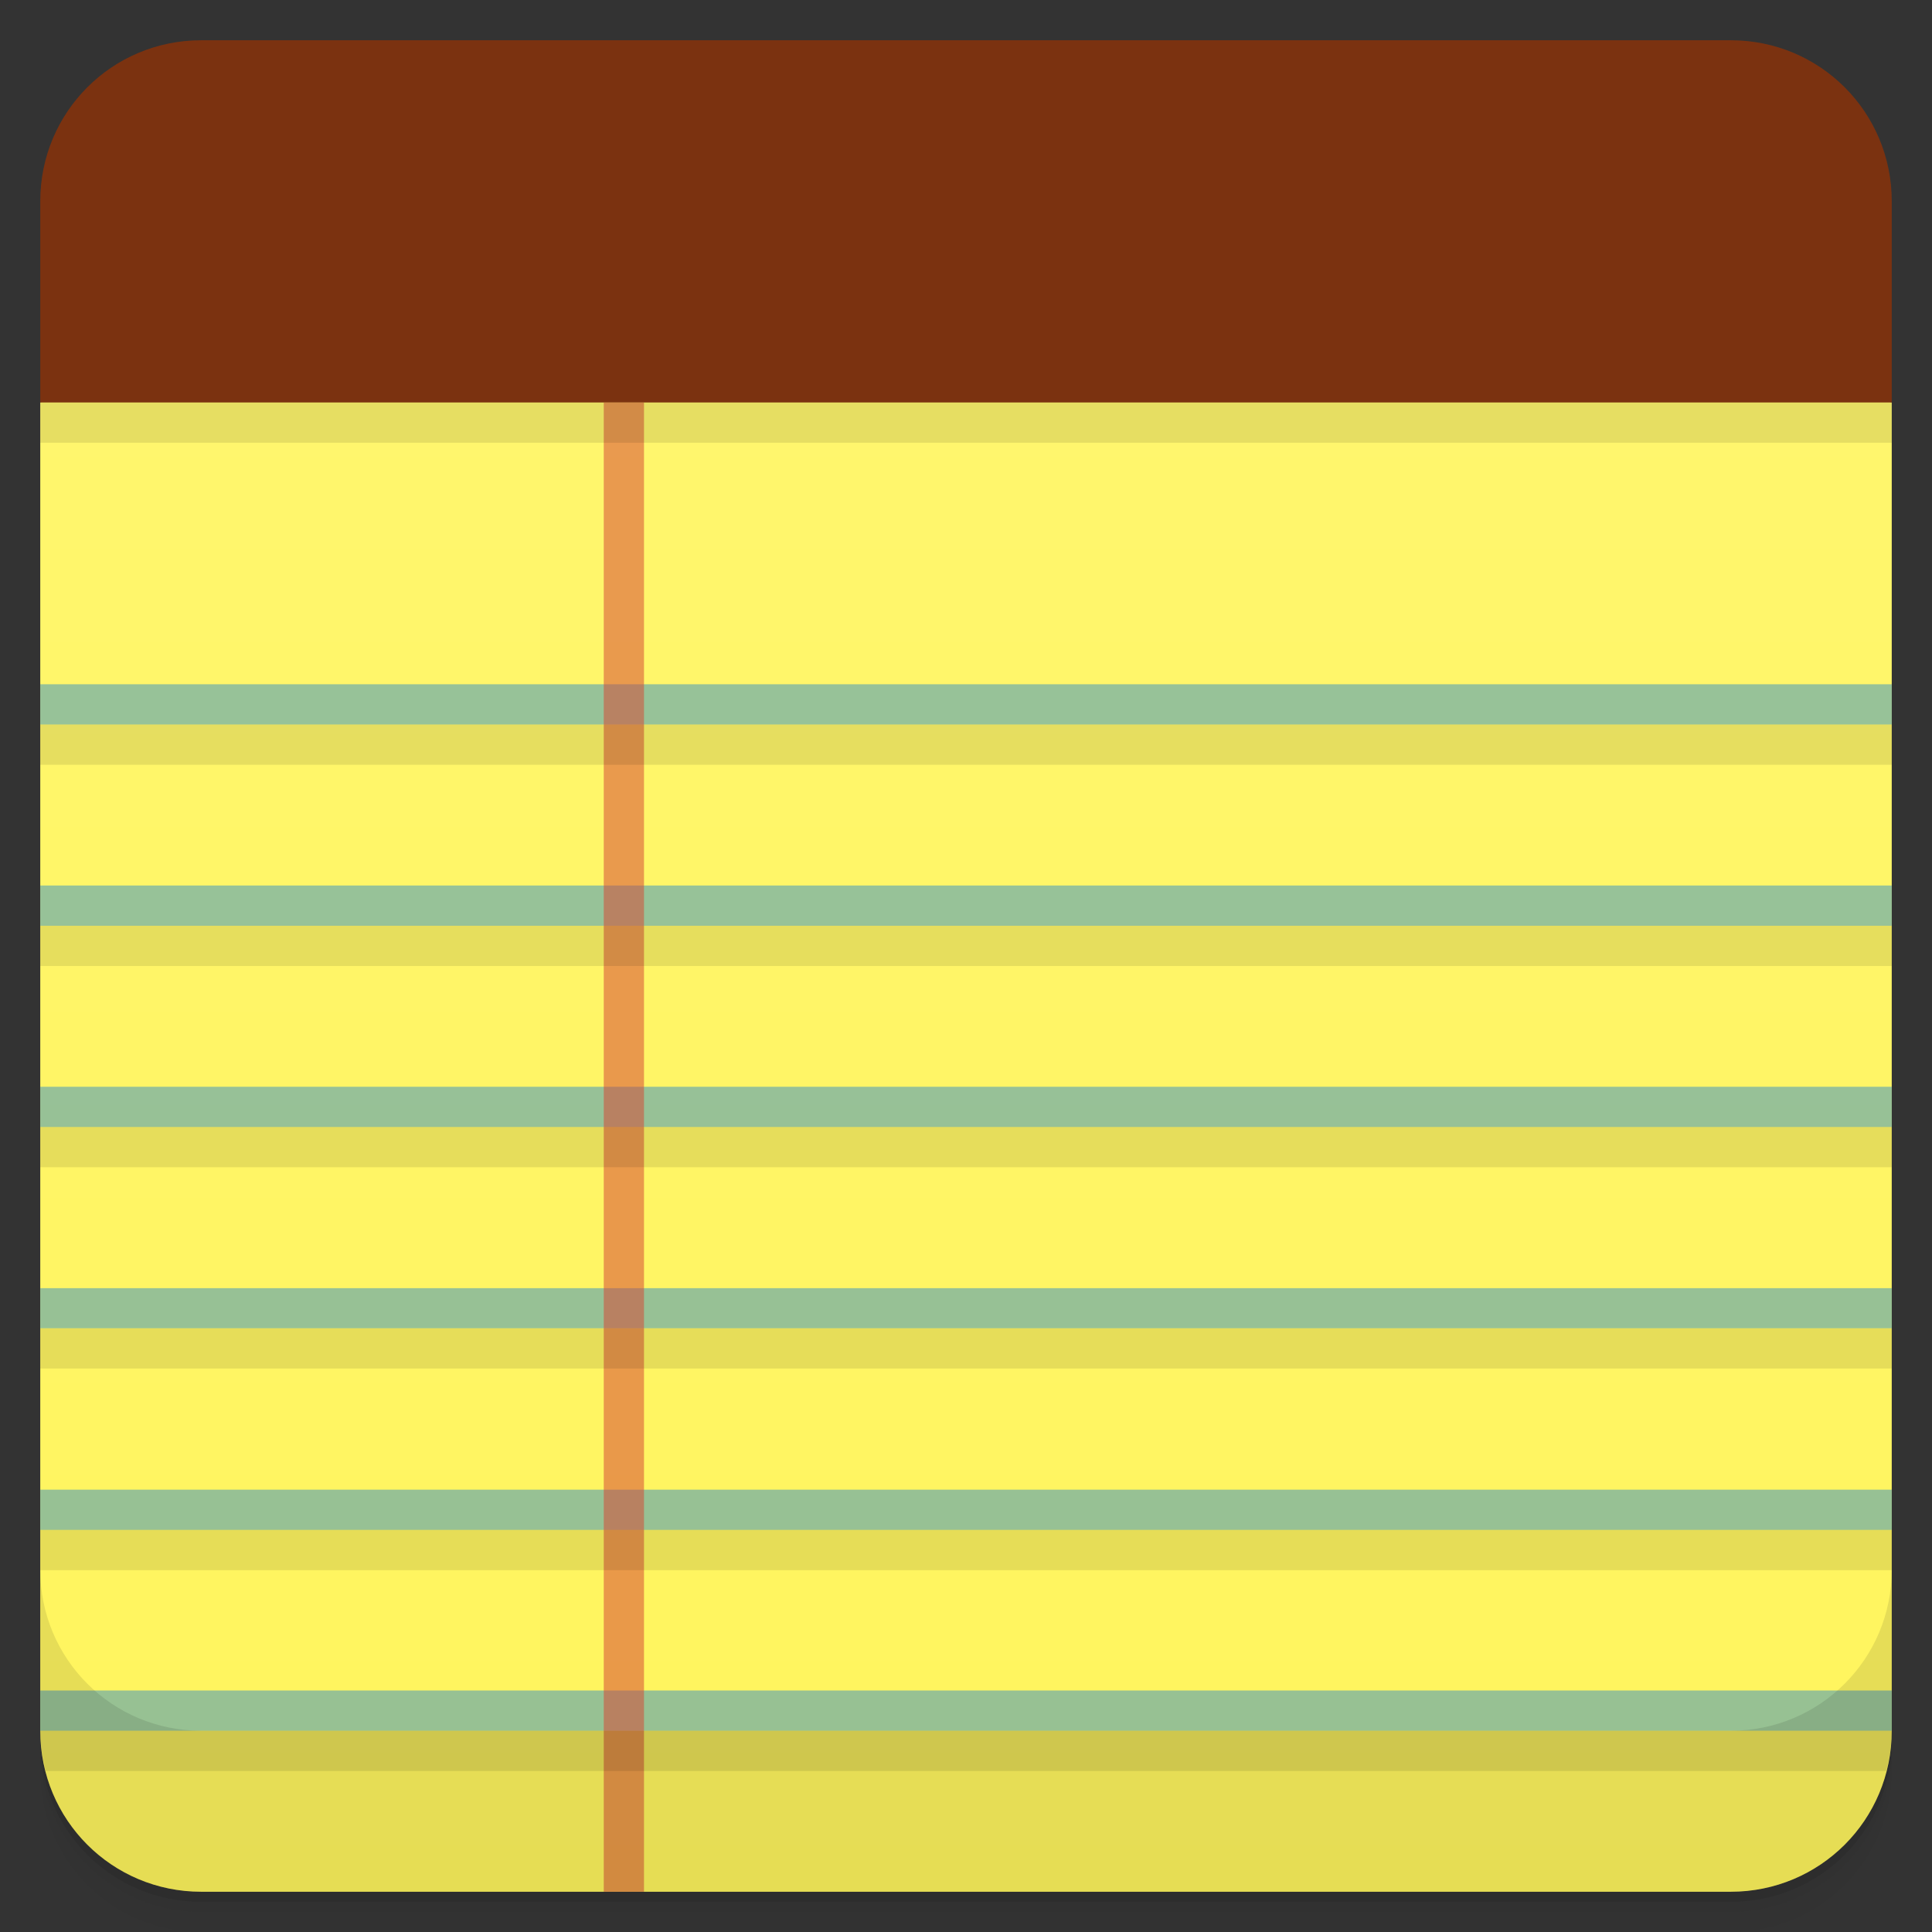 <svg version="1.1" viewBox="0 0 48 48" xmlns="http://www.w3.org/2000/svg">
 <rect x="0" y="0" width="48" height="48" fill="#333333" stroke="none"/>
 <defs>
  <linearGradient id="bg" x2="0" y1="1" y2="47" gradientUnits="userSpaceOnUse">
   <stop style="stop-color:#fff671" offset="0"/>
   <stop style="stop-color:#fff55d" offset="1"/>
  </linearGradient>
 </defs>
 <path d="m1 43v0.25c0 2.216 1.784 4 4 4h38c2.216 0 4-1.784 4-4v-0.25c0 2.216-1.784 4-4 4h-38c-2.216 0-4-1.784-4-4zm0 0.5v0.5c0 2.216 1.784 4 4 4h38c2.216 0 4-1.784 4-4v-0.5c0 2.216-1.784 4-4 4h-38c-2.216 0-4-1.784-4-4z" style="opacity:.02"/>
 <path d="m1 43.25v0.25c0 2.216 1.784 4 4 4h38c2.216 0 4-1.784 4-4v-0.25c0 2.216-1.784 4-4 4h-38c-2.216 0-4-1.784-4-4z" style="opacity:.05"/>
 <path d="m1 43v0.25c0 2.216 1.784 4 4 4h38c2.216 0 4-1.784 4-4v-0.25c0 2.216-1.784 4-4 4h-38c-2.216 0-4-1.784-4-4z" style="opacity:.1"/>
 <path d="m1 10v33c0 2.216 1.784 4 4 4h38c2.216 0 4-1.784 4-4v-33c-21.837-8.318-42.477-2-46 0z" style="fill:url(#bg)"/>
 <path d="m5 1c-2.216 0-4 1.784-4 4v5h46v-5c0-2.216-1.784-4-4-4z" style="fill:#7b3210"/>
 <path d="m1 17v1h46v-1zm0 5v1h46v-1zm0 5v1h46v-1zm0 5.004v0.996h46v-0.996zm0 5.006v1h46v-1zm0 4.99v1h46v-1z" style="fill-opacity:.533;fill:#3d95c1"/>
 <path d="m15 10v37h1v-37" style="fill-opacity:.533;fill-rule:evenodd;fill:#d64936"/>
 <path d="m1 10v1h46v-1h-46zm0 8v1h46v-1h-46zm0 5v1h46v-1h-46zm0 5v1h46v-1h-46zm0 5.004v0.996h46v-0.996h-46zm0 5.006v1h46v-1h-46zm0 4.99c0 0.347 0.056 0.679 0.139 1h45.723c0.083-0.321 0.139-0.653 0.139-1h-46z" style="opacity:.1"/>
 <path d="m1 39v4c0 2.216 1.784 4 4 4h38c2.216 0 4-1.784 4-4v-4c0 2.216-1.784 4-4 4h-38c-2.216 0-4-1.784-4-4z" style="opacity:.1"/>
</svg>
